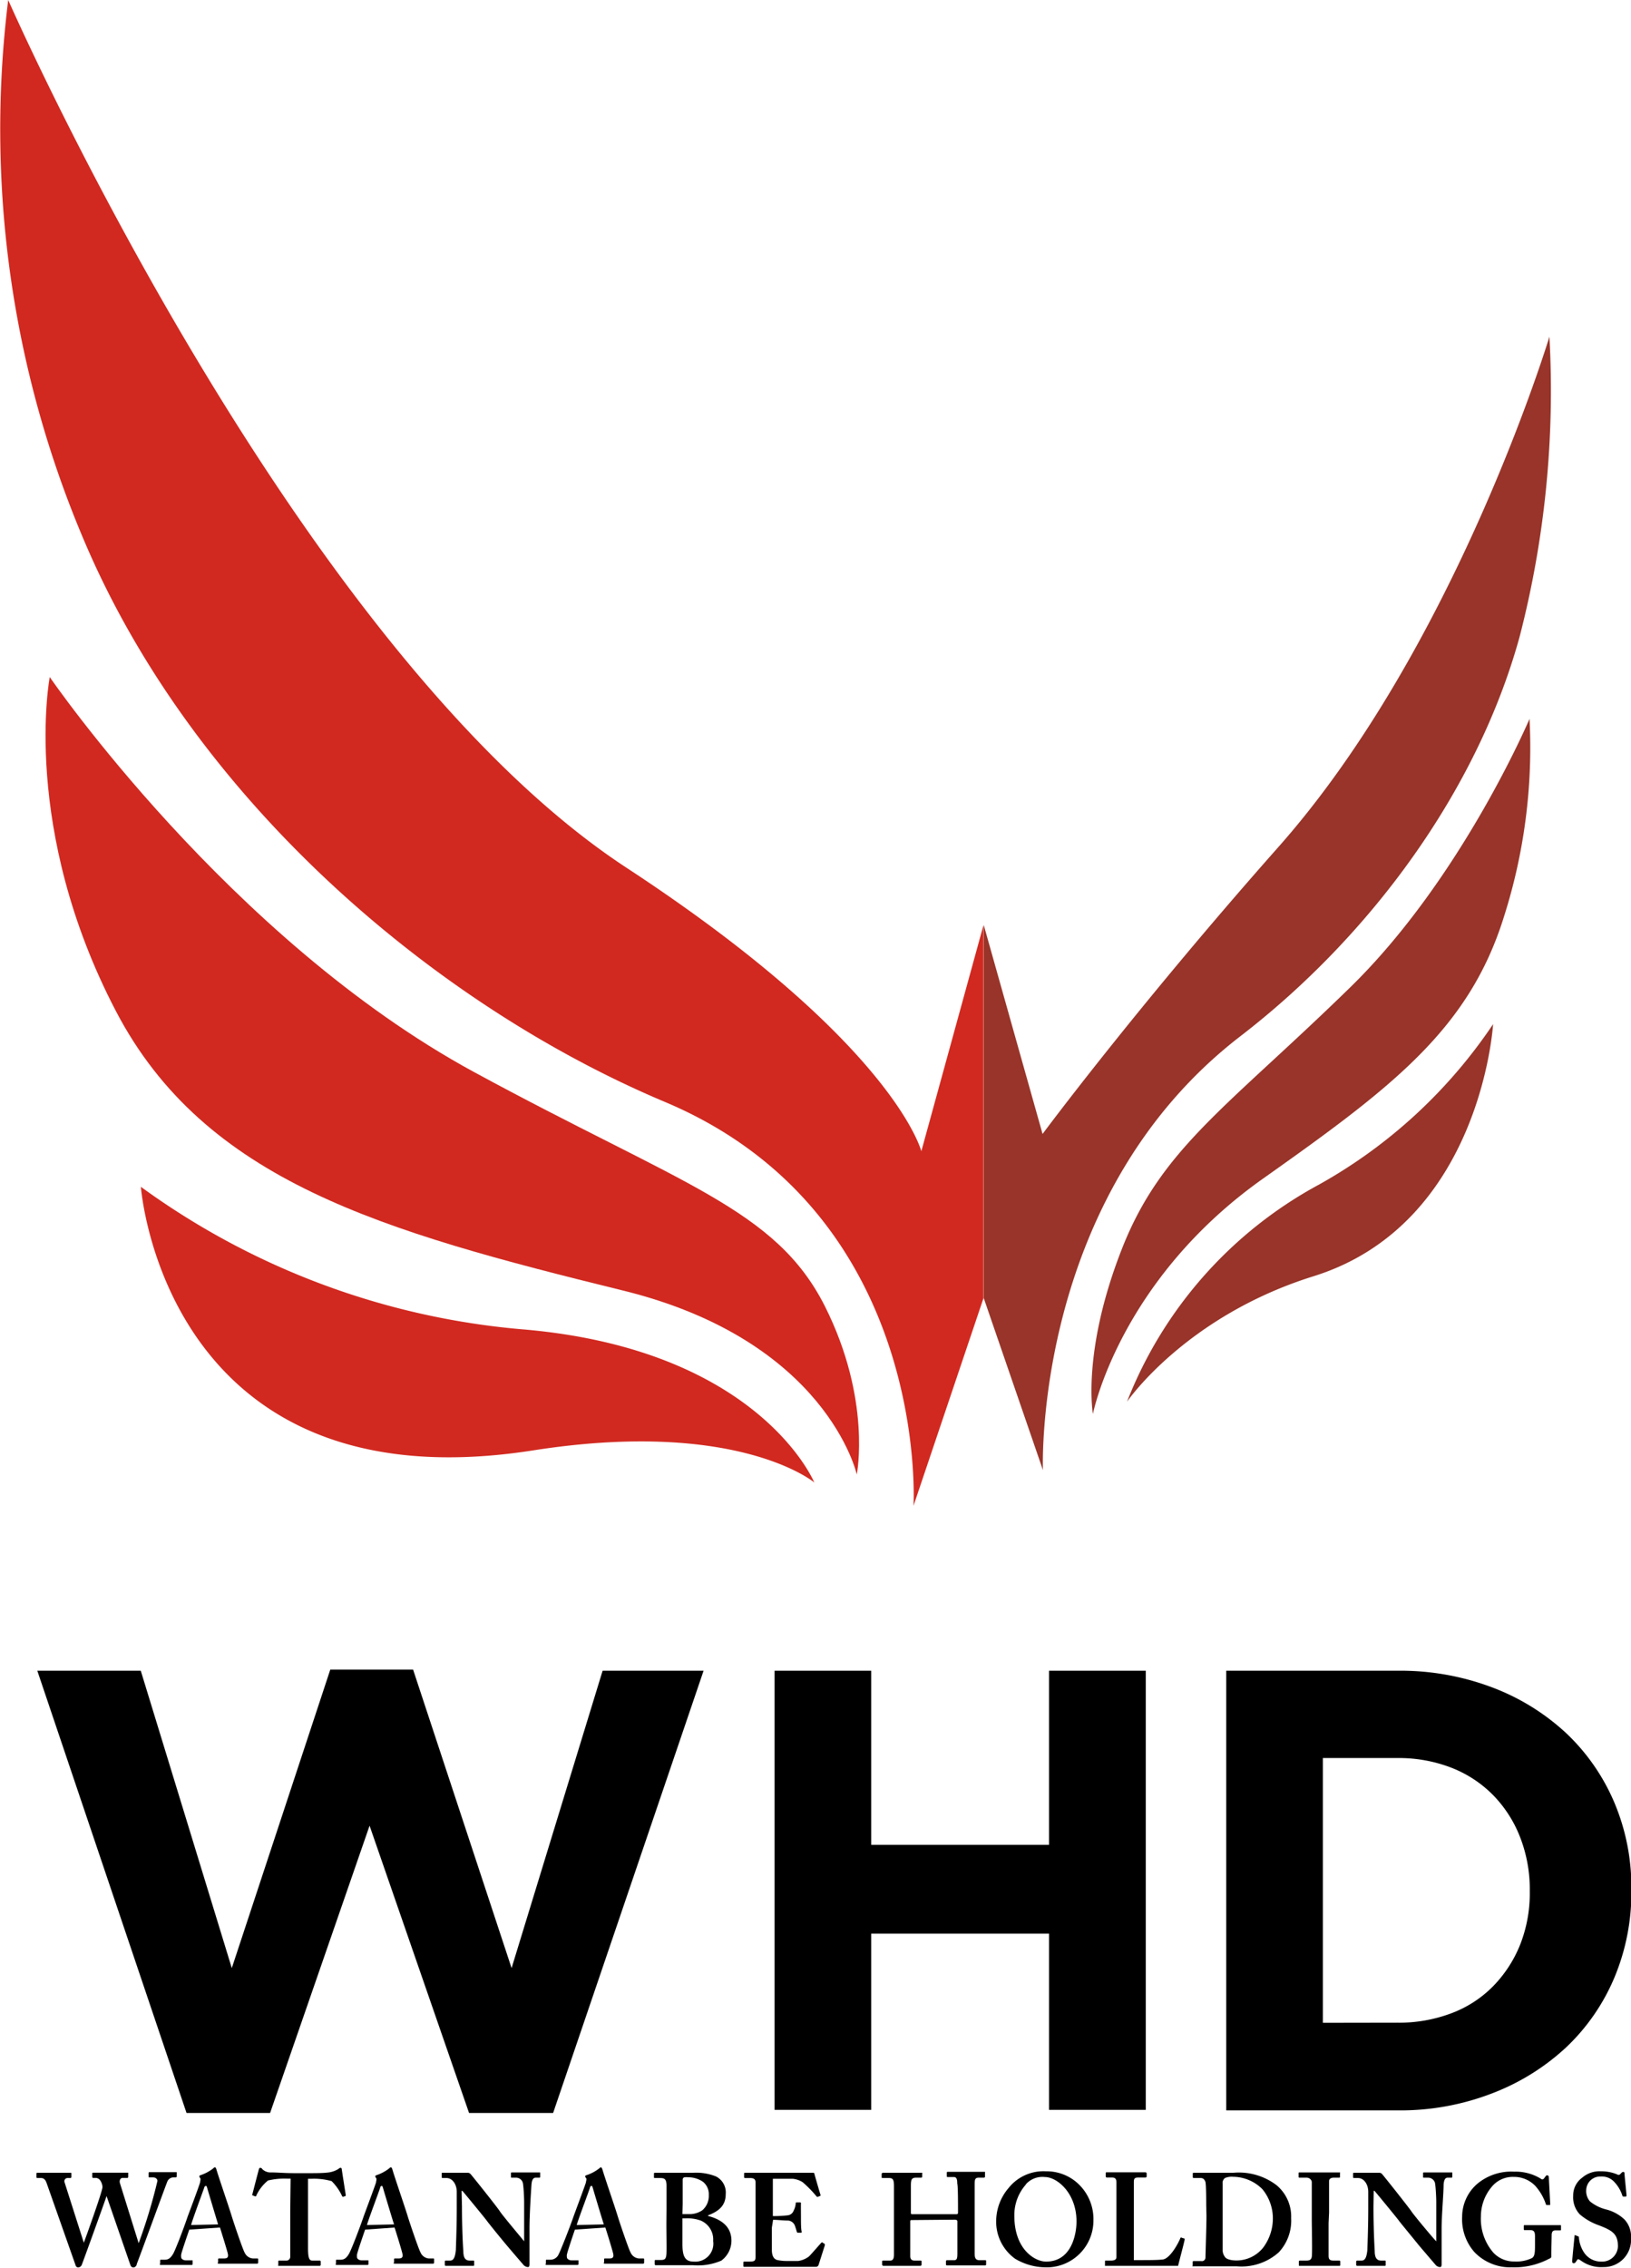 <svg xmlns="http://www.w3.org/2000/svg" viewBox="0 0 131.16 182.37"><defs><style>.cls-1{fill:#d12920;}.cls-2{fill:#983429;}</style></defs><g id="Layer_2" data-name="Layer 2"><g id="LOGO"><path d="M3.74,175.51c-.11-.3-.27-.38-.44-.38H3a.07.07,0,0,1-.07-.07v-.27c0-.06,0-.08.09-.08s.39,0,1.34,0c.75,0,1.19,0,1.29,0s.09,0,.09.08v.26s0,.08-.1.08H5.46a.26.26,0,0,0-.26.37l1.54,4.83h0c.09-.22,1.48-4.07,1.5-4.46a1,1,0,0,0-.19-.56.45.45,0,0,0-.35-.19H7.5a.07.07,0,0,1-.08-.07v-.26c0-.06,0-.09.09-.09s.46,0,1.36,0,1.27,0,1.37,0,.07,0,.07.1v.24s0,.08-.07.08H9.87c-.21,0-.28.23-.23.41l1.51,4.84h0a43.15,43.15,0,0,0,1.51-5c0-.14-.11-.29-.36-.29h-.28c-.06,0-.07,0-.07-.08v-.25c0-.06,0-.09.08-.09s.46,0,1.11,0,.9,0,1,0,.07,0,.07.06v.28s0,.08-.08.08h-.22a.54.54,0,0,0-.46.35c-.1.23-2.24,6.09-2.45,6.61,0,.11-.12.28-.27.28s-.22-.11-.26-.24l-1.9-5.5h0c-.09.29-1.94,5.42-2,5.54a.33.33,0,0,1-.28.2.22.22,0,0,1-.21-.17Z"/><path d="M15.22,179.28c-.08.24-.6,1.73-.65,2a.9.9,0,0,0,0,.22c0,.13.17.25.38.25h.44c.08,0,.1,0,.1,0v.26c0,.06,0,.11-.08.11s-.59,0-1.32,0-1,0-1.15,0-.06-.07-.06-.14v-.2c0-.06,0-.08.06-.08h.31c.3,0,.48-.15.67-.47s.86-2.07,1.17-3c.08-.21.93-2.47,1-2.75,0-.1.08-.29,0-.35a.3.3,0,0,1-.06-.13s0-.08.1-.1a3.45,3.45,0,0,0,1-.53c.06-.06.1-.1.16-.1s.1.12.12.19c.19.65,1,3,1.2,3.66s.92,2.77,1.06,3a.8.8,0,0,0,.67.48h.34c.06,0,.08,0,.08.07v.22c0,.06,0,.13-.1.13s-.4,0-1.55,0c-.88,0-1.24,0-1.47,0s-.1-.07-.1-.13v-.21c0-.06,0-.08.08-.08H18c.3,0,.38-.11.32-.39s-.51-1.71-.63-2.1Zm2.32-.42c-.1-.31-.81-2.69-.87-2.9s-.07-.19-.11-.19-.1,0-.14.14-1,2.71-1.05,3Z"/><path d="M23.37,175.18h-.29a5.69,5.69,0,0,0-1.53.15,3.41,3.41,0,0,0-.93,1.19c0,.06-.06.1-.11.08l-.21-.08a.07.07,0,0,1,0-.1c.1-.4.46-1.78.5-1.93s.08-.18.12-.18.11,0,.17.1a.93.93,0,0,0,.71.27c.57,0,1,.06,2,.06h.57c1.15,0,1.59,0,2.07-.06a2,2,0,0,0,.76-.27c.08-.06.12-.1.18-.1s.09,0,.11.16.23,1.49.31,2c0,.06,0,.09,0,.1l-.21.07s-.06,0-.09-.08a4.2,4.2,0,0,0-.83-1.18,5.23,5.23,0,0,0-1.61-.19h-.29v5.58c0,.8.1,1,.35,1h.61s.06,0,.06.09v.22c0,.06,0,.11-.1.11s-.44,0-1.57,0-1.51,0-1.66,0-.08,0-.08-.1v-.24c0-.06,0-.08.07-.08H23a.31.31,0,0,0,.34-.28c0-.28,0-3.48,0-3.69Z"/><path d="M29.36,179.28c-.08.24-.6,1.73-.65,2a.9.9,0,0,0,0,.22c0,.13.17.25.38.25h.44c.08,0,.1,0,.1,0v.26c0,.06,0,.11-.08.11s-.59,0-1.32,0-1,0-1.15,0-.06-.07-.06-.14v-.2c0-.06,0-.08.06-.08h.31c.3,0,.48-.15.67-.47s.86-2.07,1.18-3c.07-.21.92-2.47,1-2.75,0-.1.08-.29,0-.35a.3.3,0,0,1-.06-.13s0-.08.1-.1a3.45,3.45,0,0,0,1-.53c.06-.06.1-.1.16-.1s.1.12.12.19c.19.65,1,3,1.2,3.66s.92,2.77,1.06,3a.8.8,0,0,0,.67.48h.34c.06,0,.08,0,.08.07v.22c0,.06,0,.13-.1.13s-.4,0-1.55,0c-.88,0-1.24,0-1.47,0s-.1-.07-.1-.13v-.21c0-.06,0-.08.08-.08h.27c.3,0,.38-.11.32-.39s-.5-1.71-.63-2.1Zm2.33-.42c-.11-.31-.82-2.69-.88-2.9s-.07-.19-.11-.19-.1,0-.13.14-1,2.71-1.06,3Z"/><path d="M37.15,177.42c0,1.78.08,3.25.11,3.57,0,.53.14.78.52.78h.27c.08,0,.08,0,.08.09v.24c0,.07,0,.09-.08.09s-.73,0-1.13,0l-1.09,0s-.06,0-.06-.1v-.26a.06.06,0,0,1,.06-.06h.36c.27,0,.41-.23.47-.87,0-.19.07-1.66.07-3.33v-1.33c0-.62-.36-1.11-.82-1.11h-.33a.07.07,0,0,1-.06-.07v-.28c0-.05,0-.07.06-.07l.32,0h.94l.46,0h.29a.29.29,0,0,1,.25.1c.1.1,2.16,2.68,2.36,3s1.79,2.2,1.95,2.41h0V179.1c0-.92,0-1.45,0-2s-.06-1.42-.11-1.6a.57.57,0,0,0-.56-.4h-.33c-.06,0-.06,0-.06-.09v-.24c0-.07,0-.09.08-.09s.46,0,1.17,0,.88,0,1,0,.1,0,.1.08V175c0,.06,0,.1-.06.1h-.29c-.21,0-.32.17-.35.56-.05.71-.16,2.47-.16,3.54V182c0,.14,0,.29-.12.29a.51.51,0,0,1-.36-.17c-.08-.1-.65-.75-1.3-1.52s-1.55-1.89-1.67-2.06-1.82-2.24-1.95-2.38h-.06Z"/><path d="M46.23,179.28c-.08.24-.59,1.73-.64,2a.61.61,0,0,0,0,.22c0,.13.17.25.38.25h.44c.08,0,.11,0,.11,0v.26c0,.06,0,.11-.09.11s-.58,0-1.32,0-1,0-1.15,0-.06-.07-.06-.14v-.2c0-.06,0-.08.06-.08h.32a.73.73,0,0,0,.66-.47c.11-.19.86-2.07,1.18-3,.07-.21.92-2.47,1-2.75,0-.1.09-.29,0-.35a.3.3,0,0,1-.06-.13s0-.08.11-.1a3.38,3.38,0,0,0,1-.53c.07-.06.11-.1.16-.1s.1.12.12.19c.19.65,1,3,1.2,3.66s.92,2.77,1.06,3a.81.81,0,0,0,.68.48h.33c.06,0,.08,0,.08.07v.22c0,.06,0,.13-.1.13s-.4,0-1.55,0c-.88,0-1.24,0-1.46,0s-.11-.07-.11-.13v-.21c0-.06,0-.08.08-.08H49c.29,0,.37-.11.31-.39s-.5-1.71-.63-2.1Zm2.33-.42c-.11-.31-.82-2.69-.88-2.9s-.06-.19-.11-.19-.1,0-.13.14-1,2.71-1.06,3Z"/><path d="M53.6,177.59c0-.37,0-1.65,0-1.83,0-.61-.2-.63-.6-.63h-.33c-.06,0-.08,0-.08-.08v-.24c0-.07,0-.1.08-.1s.65,0,1.53,0c.33,0,1,0,1.52,0a4.24,4.24,0,0,1,1.85.29,1.44,1.44,0,0,1,.79,1.42c0,.84-.44,1.34-1.42,1.71v.05c1.19.31,1.88.94,1.88,2a2,2,0,0,1-.81,1.59,4.75,4.75,0,0,1-2.29.37l-1.52,0c-.82,0-1.26,0-1.48,0,0,0-.07,0-.07-.09v-.26a.06.06,0,0,1,.07-.07h.45c.32,0,.39-.13.42-.45s0-1.63,0-2.49Zm1.28.44h.48a1.83,1.83,0,0,0,1.11-.3A1.52,1.52,0,0,0,57,176.5a1.28,1.28,0,0,0-.46-1.06,2.09,2.09,0,0,0-1.19-.37,1.51,1.51,0,0,0-.31,0,.19.19,0,0,0-.14.17c0,.2,0,1.1,0,2Zm0,2.43c0,1,.23,1.39.9,1.39a1.45,1.45,0,0,0,1.57-1.66,1.65,1.65,0,0,0-1-1.64,3.25,3.25,0,0,0-1.2-.18h-.27v2.09Z"/><path d="M62.07,179.12c0,.57,0,1.59,0,1.78,0,.54.19.75.42.82a3.5,3.5,0,0,0,.82.08c.19,0,.67,0,.88,0a1.86,1.86,0,0,0,.86-.36c.18-.17.77-.86,1-1.11,0,0,.07-.06.11,0l.17.11s0,0,0,.1l-.5,1.57a.22.22,0,0,1-.23.16l-.93,0H60.31l-.45,0c-.06,0-.08,0-.08-.09v-.25c0-.06,0-.08.1-.08h.36c.48,0,.52-.07.52-.45V177.8c0-.86,0-2.16,0-2.3,0-.29-.15-.37-.46-.37h-.4s-.06,0-.06-.07v-.27c0-.06,0-.08.06-.08.23,0,.61,0,1.47,0h.29l3.33,0h.42s.07,0,.08.07.44,1.55.48,1.66,0,.1,0,.12l-.19.08s-.06,0-.09,0a9.51,9.51,0,0,0-1.15-1.18,1.85,1.85,0,0,0-.8-.27l-1.59,0,0,3a9.43,9.43,0,0,0,1.19-.06.57.57,0,0,0,.48-.37,1.56,1.56,0,0,0,.17-.59c0-.06,0-.08.09-.08l.27,0s.07,0,.06.08,0,.86,0,1.13c0,.42,0,.92.06,1.16,0,.05,0,.06-.08.07l-.23,0s-.06,0-.08-.07-.12-.4-.17-.53a.64.64,0,0,0-.53-.38c-.37,0-.87-.06-1.21-.06Z"/><path d="M73.34,178.51c-.11,0-.14,0-.14.14v.45c0,.38,0,1.59,0,2.31,0,.25.12.36.35.36H74c.08,0,.11,0,.11.07v.24a.1.1,0,0,1-.11.11c-.19,0-.54,0-1.4,0-1,0-1.34,0-1.55,0a.1.1,0,0,1-.11-.1v-.24c0-.06,0-.08.11-.08h.54c.26,0,.3-.25.3-.49,0-.5,0-1.7,0-2.37v-1.34c0-.31,0-1.61,0-1.77,0-.52-.07-.67-.4-.67H71c-.09,0-.1,0-.1-.09v-.22s0-.11.1-.11.52,0,1.55,0,1.32,0,1.5,0,.11,0,.11.1V175c0,.06,0,.1-.11.1h-.37c-.38,0-.42.17-.43.58,0,.14,0,1.52,0,1.8v.42c0,.1,0,.14.12.14h3.46c.16,0,.21,0,.21-.14v-.32c0-.38,0-1.84-.06-2,0-.34-.05-.53-.28-.53h-.48c-.07,0-.08,0-.08-.09v-.24c0-.06,0-.09.08-.09s.65,0,1.49,0,1.21,0,1.38,0,.12,0,.12.1V175c0,.06,0,.1-.12.1h-.38c-.31,0-.33.17-.33.54,0,.14,0,1.56,0,1.9v1.13c0,.46,0,2,0,2.55,0,.37.1.52.41.52h.42c.07,0,.09,0,.09.07v.24c0,.06,0,.11-.11.11s-.52,0-1.42,0-1.32,0-1.61,0a.09.09,0,0,1-.09-.1v-.24s0-.08.09-.08h.56c.25,0,.26-.19.27-.47,0-.51,0-2.18,0-2.37v-.29c0-.09-.09-.13-.23-.13Z"/><path d="M86.51,175.42a3.89,3.89,0,0,1,1.42,3.1A3.76,3.76,0,0,1,84,182.31a4.85,4.85,0,0,1-2.37-.69,3.67,3.67,0,0,1-1.52-3.1,4.12,4.12,0,0,1,1-2.59,3.58,3.58,0,0,1,3-1.34A3.71,3.71,0,0,1,86.51,175.42Zm-4,.22a3.7,3.7,0,0,0-.94,2.53c0,2.72,1.67,3.68,2.55,3.68,2.12,0,2.45-2.34,2.45-3.22,0-2.28-1.55-3.58-2.55-3.58A1.78,1.78,0,0,0,82.49,175.64Z"/><path d="M95.26,180s0,0,0,.1-.46,1.81-.52,2.09l-4.36,0c-.94,0-1.32,0-1.44,0s-.08,0-.08-.1v-.24c0-.06,0-.08.06-.08h.42c.37,0,.44-.15.44-.28s0-2.81,0-3.44v-.58c0-.67,0-1.78,0-2s-.07-.38-.34-.38H89a.09.09,0,0,1-.08-.09v-.24c0-.07,0-.09.08-.09s.48,0,1.45,0c1.13,0,1.57,0,1.65,0a.1.1,0,0,1,.11.1v.24s0,.08-.11.08h-.57c-.31,0-.35.11-.35.39s0,1.71,0,2.45v.9c0,.19,0,2.45,0,2.9h.59c.58,0,1.34,0,1.75-.05.59-.09,1.26-1.34,1.41-1.74,0,0,.06-.06.12,0Z"/><path d="M97,177.34c0-.27,0-1.76-.07-1.92s-.16-.29-.37-.29H96a.07.07,0,0,1-.08-.07v-.28c0-.05,0-.07.09-.07.31,0,.85,0,1.58,0l1.57,0a5,5,0,0,1,3.5,1,3.28,3.28,0,0,1,1.17,2.65,3.73,3.73,0,0,1-1,2.75,4.51,4.51,0,0,1-3.37,1.12l-2,0c-.92,0-1.34,0-1.49,0s-.06,0-.06-.1v-.26s0-.06.08-.06h.61a.29.29,0,0,0,.34-.26c0-.21.08-2.58.08-3.37Zm1.32,1c0,.12,0,1.9,0,2.55a.92.92,0,0,0,.19.59c.12.19.52.28.92.28a2.74,2.74,0,0,0,2.17-1.06,3.93,3.93,0,0,0,.76-2.38,3.7,3.7,0,0,0-.84-2.29,3.37,3.37,0,0,0-2.35-1,1.39,1.39,0,0,0-.66.1.49.49,0,0,0-.19.46c0,.44,0,1.81,0,2Z"/><path d="M106.84,178.76c0,.11,0,2.52,0,2.63,0,.34.17.38.42.38h.44a.07.07,0,0,1,.08.07v.26c0,.07,0,.09-.1.09s-.55,0-1.53,0-1.51,0-1.61,0-.09,0-.09-.08v-.28s0-.06.09-.06H105c.21,0,.44,0,.49-.31s0-2.4,0-3v-.73c0-.25,0-2.14,0-2.27s-.14-.36-.43-.36h-.55c-.06,0-.08,0-.08-.07v-.27c0-.06,0-.08.06-.08s.67,0,1.7,0,1.34,0,1.48,0,.09,0,.09.1v.24c0,.06,0,.08-.09.08h-.39c-.23,0-.4.08-.4.28s0,2.41,0,2.54Z"/><path d="M110.45,177.42c0,1.78.08,3.25.1,3.57,0,.53.15.78.53.78h.27c.08,0,.08,0,.08.09v.24c0,.07,0,.09-.08.09s-.73,0-1.13,0l-1.09,0s-.07,0-.07-.1v-.26a.08.08,0,0,1,.07-.06h.36c.27,0,.41-.23.47-.87,0-.19.07-1.66.07-3.33v-1.33c0-.62-.36-1.11-.82-1.11h-.33s-.07,0-.07-.07v-.28a.06.06,0,0,1,.07-.07l.32,0h.93l.46,0h.3a.29.29,0,0,1,.25.1c.1.1,2.15,2.68,2.36,3s1.78,2.2,2,2.41h0V179.1c0-.92,0-1.45,0-2s-.06-1.42-.11-1.6a.58.58,0,0,0-.56-.4h-.33c-.06,0-.06,0-.06-.09v-.24c0-.07,0-.09.08-.09s.46,0,1.17,0,.88,0,1,0,.1,0,.1.08V175c0,.06,0,.1-.06.1h-.3c-.21,0-.31.17-.34.56,0,.71-.16,2.47-.16,3.54V182c0,.14,0,.29-.12.29a.49.49,0,0,1-.36-.17l-1.3-1.52c-.73-.9-1.55-1.89-1.67-2.06s-1.82-2.24-1.95-2.38h-.06Z"/><path d="M124.75,181.12c0,.15,0,.25,0,.33s-.06.13-.17.17a6,6,0,0,1-3,.69,4,4,0,0,1-3-1.21,4,4,0,0,1-1-2.85,3.52,3.52,0,0,1,1.19-2.63,4.25,4.25,0,0,1,3-1,3.85,3.85,0,0,1,2.13.56c.13.1.19.06.25,0l.13-.17c.05-.07.08-.1.14-.1s.13.06.13.15l.11,2.09c0,.08,0,.13,0,.15l-.25,0c-.06,0-.08,0-.1-.08a4.21,4.21,0,0,0-.84-1.45,2.36,2.36,0,0,0-1.74-.73,2.18,2.18,0,0,0-1.78.81,3.7,3.7,0,0,0-.86,2.37,4.14,4.14,0,0,0,1,2.91,2.25,2.25,0,0,0,1.67.71,2.88,2.88,0,0,0,1.43-.27c.22-.13.25-.42.25-1v-.77c0-.37-.11-.48-.38-.48h-.44c-.06,0-.08,0-.08-.09V179c0-.06,0-.08.06-.08s.63,0,1.48,0,1.24,0,1.35,0,.1,0,.1.08v.26c0,.06,0,.08-.08.08h-.36c-.19,0-.31.08-.31.39Z"/><path d="M126.91,179.82s.06,0,.06.09a2.56,2.56,0,0,0,.4,1.19,1.63,1.63,0,0,0,1.39.75,1.27,1.27,0,0,0,1.35-1.22c0-1-.44-1.28-1.54-1.7a4.79,4.79,0,0,1-1.53-.88,2,2,0,0,1-.53-1.49,1.77,1.77,0,0,1,.74-1.47,2.11,2.11,0,0,1,1.48-.5,3.34,3.34,0,0,1,1.32.25.18.18,0,0,0,.22,0l.14-.14a.18.18,0,0,1,.14-.06c.07,0,.09.06.09.17s.16,1.63.16,1.73a.07.07,0,0,1-.06.08l-.17,0a.08.08,0,0,1-.1-.06,2.87,2.87,0,0,0-.65-1.11,1.35,1.35,0,0,0-1.09-.44,1.12,1.12,0,0,0-1.17,1.05,1.27,1.27,0,0,0,.3.95,3.38,3.38,0,0,0,1.27.64,3.31,3.31,0,0,1,1.51.82,2,2,0,0,1,.52,1.5,2.18,2.18,0,0,1-2.22,2.32,2.76,2.76,0,0,1-1.78-.5c-.12-.08-.19-.13-.25-.13s-.1.09-.17.19-.1.13-.19.13-.12-.06-.12-.17.17-1.82.19-2,0-.08.06-.08Z"/><path d="M3,134.34h8.32l7.32,23.91,7.92-24h6.66l7.92,24,7.32-23.91h8.12L44.48,169.9H37.72l-8-23.1-8,23.1H15Z"/><path d="M62.29,134.34h7.77v14h14.3v-14h7.78v35.31H84.36V155.48H70.06v14.17H62.29Z"/><path d="M98.61,134.34h13.77a20.86,20.86,0,0,1,7.59,1.33,18.11,18.11,0,0,1,6,3.71,16.58,16.58,0,0,1,3.86,5.58,17.46,17.46,0,0,1,1.36,6.94V152a17.72,17.72,0,0,1-1.36,7,16.56,16.56,0,0,1-3.86,5.6,18.32,18.32,0,0,1-6,3.73,20.46,20.46,0,0,1-7.59,1.36H98.61Zm13.77,28.3a11.88,11.88,0,0,0,4.34-.76,9.24,9.24,0,0,0,3.35-2.17,10.21,10.21,0,0,0,2.17-3.33,11.27,11.27,0,0,0,.78-4.29V152a11.51,11.51,0,0,0-.78-4.28,10,10,0,0,0-2.17-3.38,9.58,9.58,0,0,0-3.35-2.2,11.68,11.68,0,0,0-4.34-.78h-6v21.29Z"/><path class="cls-1" d="M4,54.44S18.43,75.5,38.1,86.19c16.78,9.11,24.27,11,28.23,18.83,3.78,7.52,2.57,13.54,2.57,13.54s-2.38-10.77-18.84-14.8C30.73,99,16.48,95,9.32,81.3,1.66,66.62,4,54.44,4,54.44Z"/><path class="cls-1" d="M11.33,95.43a60.93,60.93,0,0,0,30.93,11.48c18.85,1.68,23.22,12.29,23.22,12.29s-6.14-5.15-22.59-2.58C13.22,121.27,11.33,95.43,11.33,95.43Z"/><path class="cls-1" d="M74.09,92.57s-2.17-8.68-23.7-22.79C23.57,52.21.66,0,.66,0A84.46,84.46,0,0,0,6.73,43.39c8.88,21,28.32,37.46,46.73,45.21,21.4,9,20,32.48,20,32.48l5.63-16.7v-30Z"/><path class="cls-2" d="M123,57.8s-5.45,12.85-14.45,21.62c-9.88,9.64-15.15,12.89-18.33,21-3.24,8.25-2.33,13.27-2.33,13.27S90,102.92,101.64,94.72c10.39-7.35,16.5-12,19.3-21A44.75,44.75,0,0,0,123,57.8Z"/><path class="cls-2" d="M120.07,82.35a40.75,40.75,0,0,1-14,12.9,33.84,33.84,0,0,0-15.44,17.46s4.69-6.87,15-10.09C119.12,98.41,120.07,82.35,120.07,82.35Z"/><path class="cls-2" d="M83.84,91.18s7.52-10.14,18.9-23c14.33-16.14,21.86-41.11,21.86-41.11a79,79,0,0,1-2.4,24.14c-3.42,12.41-12,24.07-22.49,32.14C83,96.25,83.87,118.21,83.87,118.21l-4.76-13.83v-30Z"/></g></g></svg>